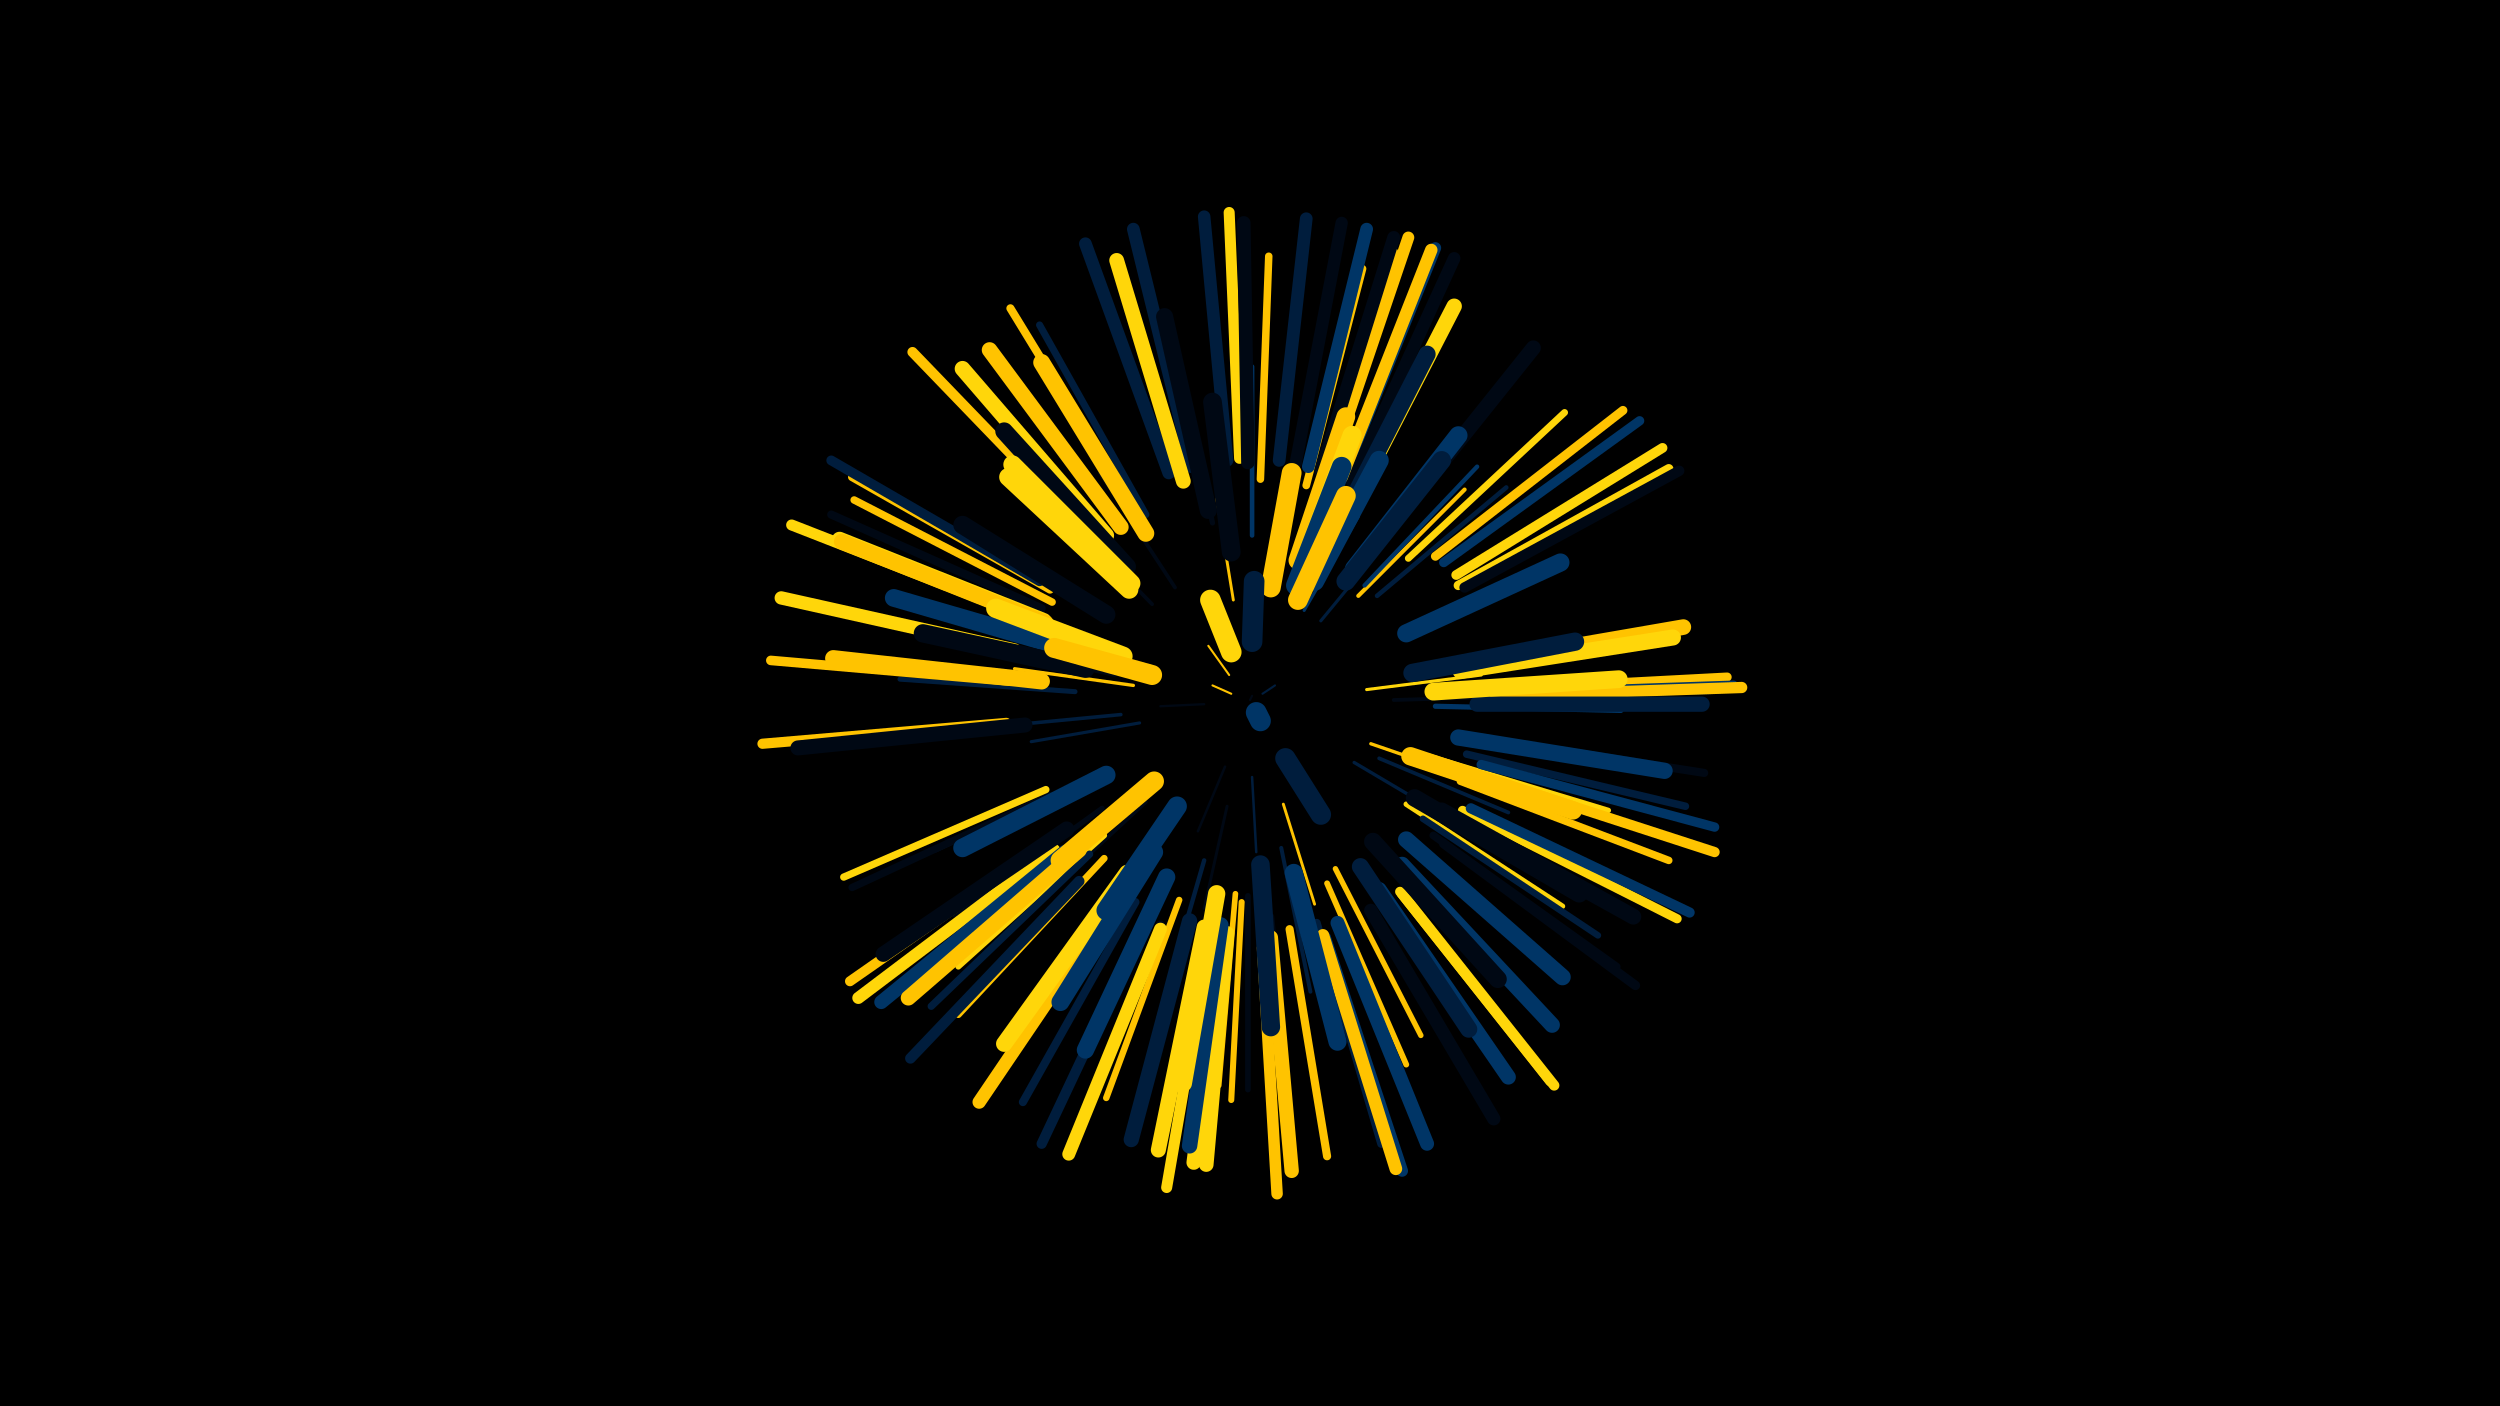 <svg width="1200" height="675" viewBox="-500 -500 1200 675" xmlns="http://www.w3.org/2000/svg"><path d="M-500-500h1200v675h-1200z" fill="#000"/><style>.sparkles path{stroke-linecap:round}</style><g class="sparkles"><path d="M100-164l1-2" stroke-width="1.0" stroke="#0008140"/><path d="M106-167l6-4" stroke-width="1.0" stroke="#001d3d0"/><path d="M91-167l-9-4" stroke-width="1.0" stroke="#ffc3000"/><path d="M90-176l-10-14" stroke-width="1.0" stroke="#ffc3001"/><path d="M78-162l-21 1" stroke-width="1.1" stroke="#0008142"/><path d="M88-132l-13 31" stroke-width="1.2" stroke="#0008145"/><path d="M101-127l2 36" stroke-width="1.2" stroke="#001d3d5"/><path d="M92-212l-8-49" stroke-width="1.4" stroke="#ffc300B"/><path d="M89-113l-11 49" stroke-width="1.4" stroke="#000814C"/><path d="M116-114l15 48" stroke-width="1.4" stroke="#ffc300C"/><path d="M126-207l26-45" stroke-width="1.5" stroke="#003566C"/><path d="M134-202l33-40" stroke-width="1.5" stroke="#001d3dD"/><path d="M47-153l-52 9" stroke-width="1.5" stroke="#001d3dD"/><path d="M156-169l55-7" stroke-width="1.5" stroke="#ffd60aF"/><path d="M44-171l-57-8" stroke-width="1.6" stroke="#ffc300F"/><path d="M150-134l49 29" stroke-width="1.6" stroke="#001d3d10"/><path d="M158-143l58 20" stroke-width="1.6" stroke="#ffc30012"/><path d="M38-157l-63 6" stroke-width="1.7" stroke="#001d3d13"/><path d="M64-218l-36-55" stroke-width="1.8" stroke="#00081415"/><path d="M35-176l-64-14" stroke-width="1.8" stroke="#00081415"/><path d="M53-210l-47-48" stroke-width="1.8" stroke="#00081416"/><path d="M162-136l62 26" stroke-width="1.8" stroke="#001d3d16"/><path d="M169-164l68-2" stroke-width="1.8" stroke="#00081417"/><path d="M50-115l-51 47" stroke-width="1.8" stroke="#00081418"/><path d="M115-93l14 69" stroke-width="1.9" stroke="#001d3d19"/><path d="M152-214l51-51" stroke-width="2.0" stroke="#ffc3001B"/><path d="M32-126l-69 36" stroke-width="2.1" stroke="#0008141F"/><path d="M155-219l54-57" stroke-width="2.1" stroke="#00356620"/><path d="M78-87l-22 76" stroke-width="2.1" stroke="#001d3d20"/><path d="M161-214l62-52" stroke-width="2.2" stroke="#001d3d21"/><path d="M101-243l0-81" stroke-width="2.2" stroke="#00356622"/><path d="M24-127l-75 35" stroke-width="2.3" stroke="#001d3d25"/><path d="M16-168l-84-6" stroke-width="2.4" stroke="#001d3d26"/><path d="M29-112l-71 51" stroke-width="2.5" stroke="#00081429"/><path d="M189-161l89 2" stroke-width="2.5" stroke="#0035662B"/><path d="M82-249l-19-87" stroke-width="2.5" stroke="#0008142B"/><path d="M175-114l75 49" stroke-width="2.6" stroke="#ffd60a2C"/><path d="M141-83l41 80" stroke-width="2.6" stroke="#ffc3002C"/><path d="M186-137l86 26" stroke-width="2.6" stroke="#ffd60a2C"/><path d="M93-71l-8 92" stroke-width="2.7" stroke="#ffc3002F"/><path d="M99-70l0 93" stroke-width="2.7" stroke="#00081430"/><path d="M30-99l-70 63" stroke-width="2.8" stroke="#ffd60a32"/><path d="M137-76l38 87" stroke-width="2.8" stroke="#ffc30033"/><path d="M96-67l-5 95" stroke-width="2.9" stroke="#ffc30034"/><path d="M183-107l84 56" stroke-width="3.1" stroke="#001d3d3B"/><path d="M66-68l-35 95" stroke-width="3.1" stroke="#ffc3003C"/><path d="M30-88l-70 75" stroke-width="3.3" stroke="#ffc30040"/><path d="M176-232l75-70" stroke-width="3.3" stroke="#ffd60a40"/><path d="M110-60l10 103" stroke-width="3.3" stroke="#00081441"/><path d="M50-253l-51-91" stroke-width="3.4" stroke="#001d3d43"/><path d="M4-118l-95 44" stroke-width="3.5" stroke="#00081445"/><path d="M23-90l-76 73" stroke-width="3.5" stroke="#001d3d46"/><path d="M2-121l-97 42" stroke-width="3.5" stroke="#ffd60a47"/><path d="M5-211l-95-49" stroke-width="3.6" stroke="#ffc30049"/><path d="M105-270l4-107" stroke-width="3.6" stroke="#ffc3004A"/><path d="M204-138l105 25" stroke-width="3.6" stroke="#001d3d4A"/><path d="M201-125l100 38" stroke-width="3.6" stroke="#ffc3004A"/><path d="M127-267l27-104" stroke-width="3.7" stroke="#ffc3004B"/><path d="M188-99l88 63" stroke-width="3.7" stroke="#0008144C"/><path d="M4-217l-95-54" stroke-width="3.9" stroke="#ffc30051"/><path d="M45-67l-54 96" stroke-width="3.9" stroke="#001d3d51"/><path d="M0-208l-101-45" stroke-width="3.9" stroke="#00081451"/><path d="M119-54l18 109" stroke-width="3.9" stroke="#ffc30051"/><path d="M209-146l109 17" stroke-width="3.9" stroke="#00081452"/><path d="M132-57l31 106" stroke-width="3.9" stroke="#001d3d52"/><path d="M43-257l-58-95" stroke-width="3.9" stroke="#ffc30053"/><path d="M213-166l112-3" stroke-width="4.1" stroke="#00356659"/><path d="M135-271l34-108" stroke-width="4.3" stroke="#ffc3005C"/><path d="M189-233l90-70" stroke-width="4.3" stroke="#ffc3005C"/><path d="M57-56l-43 106" stroke-width="4.4" stroke="#00081460"/><path d="M215-169l114-6" stroke-width="4.4" stroke="#ffc30061"/><path d="M202-111l103 52" stroke-width="4.4" stroke="#ffd60a61"/><path d="M193-95l92 68" stroke-width="4.5" stroke="#00081461"/><path d="M200-219l101-56" stroke-width="4.5" stroke="#ffd60a63"/><path d="M193-230l94-68" stroke-width="4.5" stroke="#00356664"/><path d="M211-133l112 30" stroke-width="4.5" stroke="#00356664"/><path d="M-15-173l-115-10" stroke-width="4.6" stroke="#ffc30064"/><path d="M172-72l72 91" stroke-width="4.7" stroke="#ffd60a68"/><path d="M216-167l116-4" stroke-width="4.7" stroke="#00356668"/><path d="M-1-221l-100-58" stroke-width="4.7" stroke="#001d3d68"/><path d="M199-224l99-61" stroke-width="4.7" stroke="#ffd60a69"/><path d="M4-96l-96 67" stroke-width="4.8" stroke="#ffc3006C"/><path d="M206-112l105 50" stroke-width="4.9" stroke="#0035666D"/><path d="M19-247l-81-84" stroke-width="4.9" stroke="#ffc3006D"/><path d="M-17-153l-117 10" stroke-width="4.9" stroke="#ffc3006F"/><path d="M212-127l111 36" stroke-width="4.9" stroke="#ffc3006F"/><path d="M50-57l-50 106" stroke-width="4.9" stroke="#001d3d6F"/><path d="M203-218l103-56" stroke-width="5.0" stroke="#00081471"/><path d="M173-71l73 92" stroke-width="5.0" stroke="#ffd60a71"/><path d="M18-77l-81 85" stroke-width="5.1" stroke="#001d3d75"/><path d="M-10-205l-110-43" stroke-width="5.3" stroke="#ffd60a78"/><path d="M80-46l-20 116" stroke-width="5.3" stroke="#ffd60a79"/><path d="M95-280l-5-118" stroke-width="5.3" stroke="#ffd60a79"/><path d="M218-166l118-4" stroke-width="5.4" stroke="#ffc3007C"/><path d="M106-45l7 118" stroke-width="5.5" stroke="#ffc3007E"/><path d="M145-272l44-109" stroke-width="5.5" stroke="#0035667F"/><path d="M138-274l38-112" stroke-width="5.7" stroke="#ffc30084"/><path d="M136-50l37 112" stroke-width="5.7" stroke="#00356685"/><path d="M6-92l-94 71" stroke-width="5.8" stroke="#ffd60a88"/><path d="M122-278l22-115" stroke-width="5.9" stroke="#0008148B"/><path d="M149-269l49-107" stroke-width="6.0" stroke="#0008148D"/><path d="M89-279l-11-117" stroke-width="6.0" stroke="#001d3d8E"/><path d="M144-271l43-109" stroke-width="6.0" stroke="#ffc3008E"/><path d="M72-276l-28-114" stroke-width="6.1" stroke="#001d3d8F"/><path d="M114-279l13-116" stroke-width="6.1" stroke="#001d3d8F"/><path d="M61-273l-40-110" stroke-width="6.1" stroke="#001d3d8F"/><path d="M128-276l28-114" stroke-width="6.1" stroke="#0035668F"/><path d="M135-51l35 112" stroke-width="6.1" stroke="#ffc30090"/><path d="M57-54l-44 108" stroke-width="6.2" stroke="#ffd60a92"/><path d="M134-274l35-112" stroke-width="6.2" stroke="#00081492"/><path d="M158-63l59 100" stroke-width="6.4" stroke="#00081499"/><path d="M35-67l-65 96" stroke-width="6.4" stroke="#ffc30099"/><path d="M-13-188l-112-25" stroke-width="6.4" stroke="#ffd60a9A"/><path d="M99-278l-2-115" stroke-width="6.5" stroke="#0008149B"/><path d="M142-57l43 106" stroke-width="6.7" stroke="#003566A0"/><path d="M11-91l-88 72" stroke-width="6.7" stroke="#003566A0"/><path d="M110-50l10 112" stroke-width="6.9" stroke="#ffc300A5"/><path d="M89-52l-10 111" stroke-width="7.0" stroke="#ffd60aAA"/><path d="M87-52l-14 110" stroke-width="7.0" stroke="#ffd60aAA"/><path d="M68-269l-32-106" stroke-width="7.1" stroke="#ffd60aAB"/><path d="M78-55l-22 107" stroke-width="7.2" stroke="#ffd60aAF"/><path d="M168-248l68-85" stroke-width="7.2" stroke="#000814AF"/><path d="M162-73l62 90" stroke-width="7.2" stroke="#003566B0"/><path d="M-8-152l-109 11" stroke-width="7.2" stroke="#000814B1"/><path d="M209-162l108 0" stroke-width="7.3" stroke="#001d3dB1"/><path d="M71-58l-28 105" stroke-width="7.3" stroke="#001d3dB1"/><path d="M18-92l-82 71" stroke-width="7.3" stroke="#ffc300B2"/><path d="M86-56l-15 106" stroke-width="7.4" stroke="#003566B4"/><path d="M149-258l49-95" stroke-width="7.4" stroke="#ffd60aB4"/><path d="M12-102l-88 60" stroke-width="7.4" stroke="#000814B6"/><path d="M1-202l-98-39" stroke-width="7.5" stroke="#ffd60aB7"/><path d="M173-85l72 77" stroke-width="7.5" stroke="#003566B7"/><path d="M31-243l-69-80" stroke-width="7.5" stroke="#ffd60aB7"/><path d="M204-181l104-18" stroke-width="7.5" stroke="#ffc300B8"/><path d="M2-201l-98-39" stroke-width="7.5" stroke="#ffc300B9"/><path d="M38-247l-63-85" stroke-width="7.5" stroke="#ffc300B9"/><path d="M192-111l92 51" stroke-width="7.6" stroke="#000814B9"/><path d="M201-178l102-16" stroke-width="7.7" stroke="#ffd60aBE"/><path d="M200-146l99 16" stroke-width="7.8" stroke="#003566C1"/><path d="M41-81l-59 82" stroke-width="7.8" stroke="#ffd60aC1"/><path d="M0-173l-100-11" stroke-width="7.9" stroke="#ffc300C2"/><path d="M175-97l75 66" stroke-width="7.9" stroke="#003566C3"/><path d="M50-244l-50-82" stroke-width="8.1" stroke="#ffc300CA"/><path d="M80-255l-21-93" stroke-width="8.2" stroke="#000814CB"/><path d="M153-84l52 78" stroke-width="8.2" stroke="#001d3dCC"/><path d="M142-246l43-84" stroke-width="8.2" stroke="#001d3dCC"/><path d="M84-71l-16 91" stroke-width="8.3" stroke="#ffd60aCE"/><path d="M60-79l-39 83" stroke-width="8.3" stroke="#003566CF"/><path d="M179-117l79 46" stroke-width="8.4" stroke="#000814D0"/><path d="M15-188l-86-25" stroke-width="8.5" stroke="#003566D3"/><path d="M159-96l60 66" stroke-width="8.5" stroke="#000814D3"/><path d="M188-168l89-6" stroke-width="8.5" stroke="#ffd60aD3"/><path d="M41-228l-59-65" stroke-width="8.5" stroke="#000814D4"/><path d="M54-91l-45 72" stroke-width="8.6" stroke="#003566D7"/><path d="M121-81l21 81" stroke-width="8.7" stroke="#003566D9"/><path d="M175-196l74-34" stroke-width="8.7" stroke="#003566DB"/><path d="M177-137l78 26" stroke-width="8.8" stroke="#ffc300DB"/><path d="M150-227l50-64" stroke-width="8.8" stroke="#003566DC"/><path d="M31-205l-69-43" stroke-width="8.8" stroke="#000814DC"/><path d="M43-220l-57-57" stroke-width="8.8" stroke="#ffd60aDC"/><path d="M21-179l-78-17" stroke-width="8.8" stroke="#000814DC"/><path d="M178-177l78-15" stroke-width="8.8" stroke="#001d3dDD"/><path d="M42-217l-58-54" stroke-width="8.8" stroke="#ffd60aDE"/><path d="M105-85l5 78" stroke-width="8.9" stroke="#001d3dDF"/><path d="M31-128l-69 35" stroke-width="8.9" stroke="#003566DF"/><path d="M146-221l46-58" stroke-width="9.0" stroke="#001d3dE2"/><path d="M91-235l-9-72" stroke-width="9.0" stroke="#000814E3"/><path d="M123-231l23-69" stroke-width="9.0" stroke="#ffc300E4"/><path d="M125-227l24-64" stroke-width="9.2" stroke="#ffd60aE7"/><path d="M131-221l31-58" stroke-width="9.2" stroke="#003566E9"/><path d="M39-185l-61-23" stroke-width="9.3" stroke="#ffd60aE9"/><path d="M122-219l22-57" stroke-width="9.4" stroke="#003566EC"/><path d="M65-113l-34 50" stroke-width="9.4" stroke="#003566EC"/><path d="M54-125l-45 38" stroke-width="9.4" stroke="#ffc300ED"/><path d="M110-218l10-55" stroke-width="9.5" stroke="#ffc300EF"/><path d="M123-212l23-50" stroke-width="9.5" stroke="#ffc300F0"/><path d="M53-176l-47-13" stroke-width="9.6" stroke="#ffc300F3"/><path d="M117-136l17 27" stroke-width="9.8" stroke="#001d3dFA"/><path d="M101-192l1-29" stroke-width="9.9" stroke="#001d3dFA"/><path d="M91-187l-10-25" stroke-width="9.9" stroke="#ffd60aFB"/><path d="M103-158l2 4" stroke-width="10.0" stroke="#003566FE"/></g></svg>